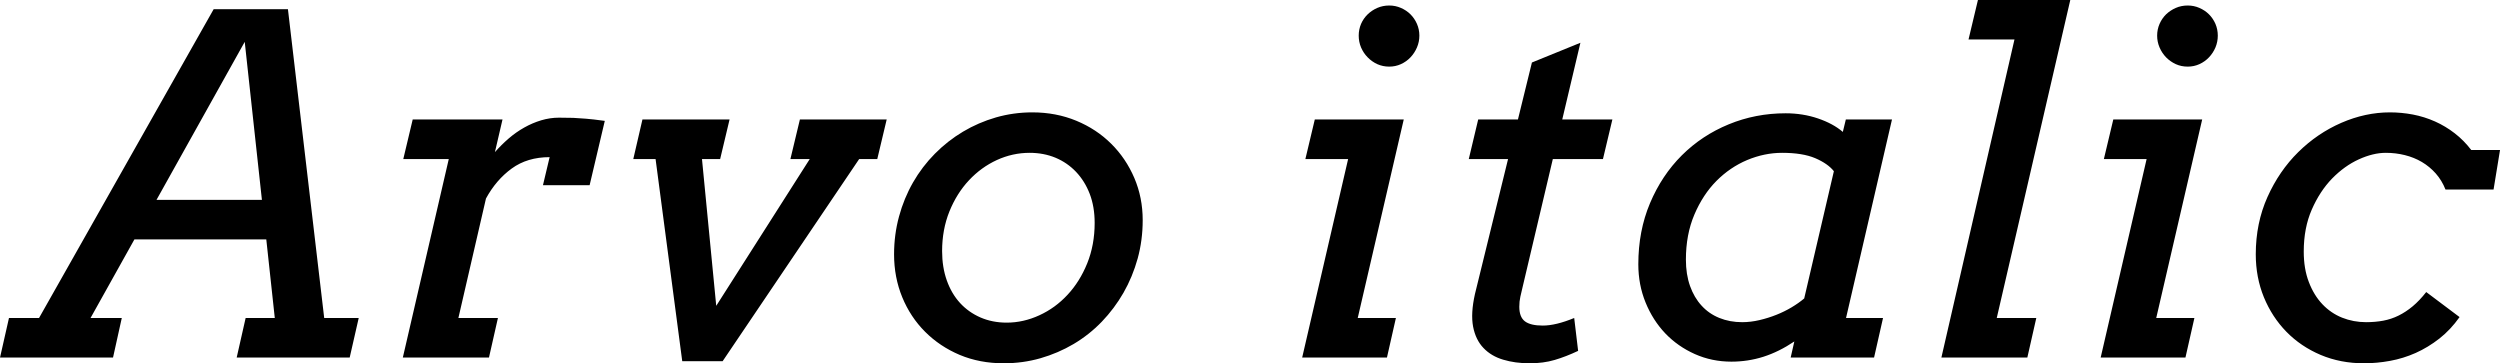<svg xmlns="http://www.w3.org/2000/svg" viewBox="-5.273 45.297 382.5 55.582"><path d="M30.94 100L32.31 93.95L36.77 93.95L35.47 81.93L15.29 81.93L8.58 93.95L13.36 93.95L12.02 100L-5.27 100L-3.90 93.95L0.70 93.95L27.42 46.70L38.78 46.70L44.33 93.95L49.61 93.95L48.23 100L30.94 100ZM32.17 51.70L18.67 75.88L34.80 75.88L32.17 51.70ZM87.26 63.79L84.94 73.63L77.80 73.63L78.82 69.34Q75.41 69.34 73.02 71.08Q70.63 72.82 69.08 75.67L69.08 75.67L64.86 93.95L70.91 93.95L69.54 100L56.36 100L63.39 69.63L56.43 69.63L57.87 63.58L71.61 63.58L70.45 68.57Q71.44 67.45 72.56 66.48Q73.69 65.51 74.94 64.81Q76.18 64.11 77.54 63.70Q78.89 63.30 80.26 63.30L80.26 63.30Q81.53 63.30 82.44 63.33Q83.36 63.37 84.39 63.46Q85.43 63.54 87.26 63.79L87.26 63.79ZM91.62 69.63L93.02 63.58L106.35 63.58L104.91 69.63L102.13 69.63L104.31 92.09L118.62 69.63L115.66 69.63L117.11 63.58L130.39 63.58L128.95 69.63L126.18 69.63L105.29 100.56L99.11 100.56L95.03 69.63L91.62 69.63ZM131.52 84.21L131.52 84.21Q131.52 81.19 132.28 78.41Q133.03 75.64 134.42 73.21Q135.81 70.79 137.76 68.82Q139.71 66.85 142.07 65.44Q144.42 64.04 147.11 63.26Q149.80 62.49 152.68 62.49L152.68 62.49Q156.30 62.49 159.40 63.77Q162.49 65.05 164.74 67.29Q166.99 69.52 168.28 72.53Q169.56 75.53 169.56 78.98L169.56 78.98Q169.56 82.04 168.79 84.85Q168.01 87.66 166.62 90.09Q165.23 92.51 163.30 94.52Q161.37 96.52 158.99 97.93Q156.62 99.33 153.91 100.11Q151.21 100.88 148.29 100.88L148.29 100.88Q144.63 100.88 141.57 99.60Q138.52 98.31 136.27 96.06Q134.02 93.81 132.77 90.77Q131.52 87.73 131.52 84.21ZM138.87 83.72L138.87 83.72Q138.87 86.18 139.59 88.21Q140.31 90.23 141.61 91.65Q142.91 93.07 144.74 93.87Q146.57 94.66 148.75 94.66L148.75 94.66Q151.31 94.66 153.76 93.53Q156.20 92.41 158.06 90.40Q159.93 88.40 161.07 85.59Q162.21 82.77 162.21 79.40L162.21 79.40Q162.21 76.94 161.46 74.97Q160.70 73 159.36 71.59Q158.03 70.19 156.22 69.43Q154.41 68.68 152.26 68.68L152.26 68.68Q149.66 68.68 147.25 69.78Q144.84 70.89 142.98 72.88Q141.12 74.86 139.99 77.64Q138.87 80.42 138.87 83.72ZM194.45 69.63L195.89 63.58L209.50 63.58L202.46 93.95L208.30 93.95L206.93 100L193.96 100L200.99 69.63L194.45 69.63ZM202.61 50.75L202.61 50.75Q202.61 49.80 202.97 48.95Q203.34 48.11 203.98 47.49Q204.61 46.88 205.45 46.51Q206.30 46.14 207.28 46.14L207.28 46.14Q208.23 46.14 209.07 46.51Q209.92 46.88 210.53 47.49Q211.15 48.11 211.52 48.95Q211.89 49.80 211.89 50.75L211.89 50.75Q211.89 51.70 211.52 52.56Q211.15 53.42 210.53 54.07Q209.92 54.72 209.07 55.11Q208.23 55.49 207.28 55.49L207.28 55.49Q206.30 55.49 205.45 55.11Q204.61 54.72 203.98 54.07Q203.34 53.42 202.97 52.56Q202.61 51.70 202.61 50.75ZM219.45 69.63L220.89 63.58L226.97 63.58L229.11 54.86L236.53 51.84L233.75 63.58L241.42 63.58L239.98 69.63L232.31 69.63L227.67 89.28Q227.50 89.98 227.34 90.70Q227.18 91.42 227.18 92.23L227.18 92.23Q227.18 93.81 228.04 94.46Q228.90 95.11 230.77 95.11L230.77 95.11Q232.77 95.11 235.58 93.95L235.58 93.95L236.18 98.98Q234.32 99.86 232.59 100.37Q230.87 100.88 228.76 100.88L228.76 100.88Q226.55 100.88 224.72 100.33Q222.89 99.79 221.70 98.54Q220.50 97.29 220.11 95.27Q219.73 93.25 220.39 90.30L220.39 90.30L225.46 69.63L219.45 69.63ZM268.70 100L269.26 97.54Q266.91 99.12 264.53 99.88Q262.16 100.63 259.63 100.63L259.63 100.63Q256.64 100.63 254.04 99.47Q251.44 98.31 249.52 96.31Q247.61 94.30 246.50 91.58Q245.39 88.86 245.39 85.73L245.39 85.73Q245.39 80.63 247.18 76.38Q248.98 72.12 252.05 69.06Q255.13 66.00 259.22 64.32Q263.32 62.63 267.93 62.63L267.93 62.63Q270.56 62.63 272.88 63.42Q275.20 64.21 276.68 65.48L276.68 65.48L277.14 63.58L284.20 63.58L277.17 93.95L282.83 93.95L281.46 100L268.70 100ZM261.28 94.59L261.28 94.59Q262.58 94.59 263.94 94.27Q265.29 93.95 266.52 93.46Q267.75 92.97 268.84 92.32Q269.93 91.67 270.77 90.96L270.77 90.96L275.31 71.49Q274.39 70.33 272.46 69.50Q270.53 68.68 267.40 68.68L267.40 68.68Q264.69 68.68 262.05 69.78Q259.42 70.89 257.34 72.98Q255.27 75.07 253.97 78.12Q252.67 81.16 252.67 85.02L252.67 85.02Q252.67 87.27 253.30 89.05Q253.93 90.82 255.06 92.05Q256.18 93.29 257.78 93.94Q259.38 94.59 261.28 94.59ZM295.91 51.34L297.35 45.30L311.48 45.30L300.23 93.95L306.28 93.95L304.91 100L291.76 100L302.94 51.34L295.91 51.34ZM316.62 69.63L318.06 63.58L331.66 63.58L324.63 93.95L330.47 93.95L329.10 100L316.13 100L323.16 69.63L316.62 69.63ZM324.77 50.75L324.77 50.75Q324.77 49.80 325.14 48.95Q325.51 48.11 326.14 47.49Q326.78 46.88 327.62 46.51Q328.46 46.14 329.45 46.14L329.45 46.14Q330.40 46.14 331.24 46.51Q332.09 46.88 332.70 47.49Q333.32 48.11 333.69 48.95Q334.05 49.80 334.05 50.75L334.05 50.75Q334.05 51.70 333.69 52.56Q333.32 53.42 332.70 54.07Q332.09 54.72 331.24 55.11Q330.40 55.49 329.45 55.49L329.45 55.49Q328.46 55.49 327.62 55.11Q326.78 54.72 326.14 54.07Q325.51 53.42 325.14 52.56Q324.77 51.70 324.77 50.75ZM368.89 74.30L368.89 74.30Q368.33 72.89 367.40 71.84Q366.47 70.79 365.27 70.08Q364.08 69.38 362.67 69.03Q361.27 68.68 359.75 68.68L359.75 68.68Q357.82 68.68 355.62 69.68Q353.43 70.68 351.54 72.61Q349.66 74.55 348.43 77.36Q347.20 80.17 347.20 83.79L347.20 83.79Q347.20 86.43 347.98 88.45Q348.75 90.47 350.05 91.84Q351.35 93.21 353.07 93.90Q354.80 94.59 356.73 94.59L356.73 94.59Q358.14 94.59 359.37 94.36Q360.60 94.13 361.71 93.58Q362.81 93.04 363.87 92.16Q364.92 91.28 365.94 89.98L365.94 89.98L371.04 93.81Q369.67 95.75 367.95 97.10Q366.22 98.45 364.32 99.30Q362.43 100.14 360.40 100.51Q358.38 100.88 356.41 100.88L356.41 100.88Q352.83 100.88 349.79 99.60Q346.75 98.31 344.55 96.06Q342.35 93.81 341.10 90.77Q339.86 87.73 339.86 84.21L339.86 84.21Q339.86 79.43 341.65 75.44Q343.44 71.45 346.36 68.57Q349.28 65.69 352.95 64.09Q356.63 62.49 360.39 62.49L360.39 62.49Q362.14 62.49 363.90 62.82Q365.66 63.16 367.28 63.88Q368.89 64.60 370.30 65.69Q371.71 66.78 372.83 68.25L372.83 68.25L377.23 68.25L376.24 74.30L368.89 74.30Z"/></svg>